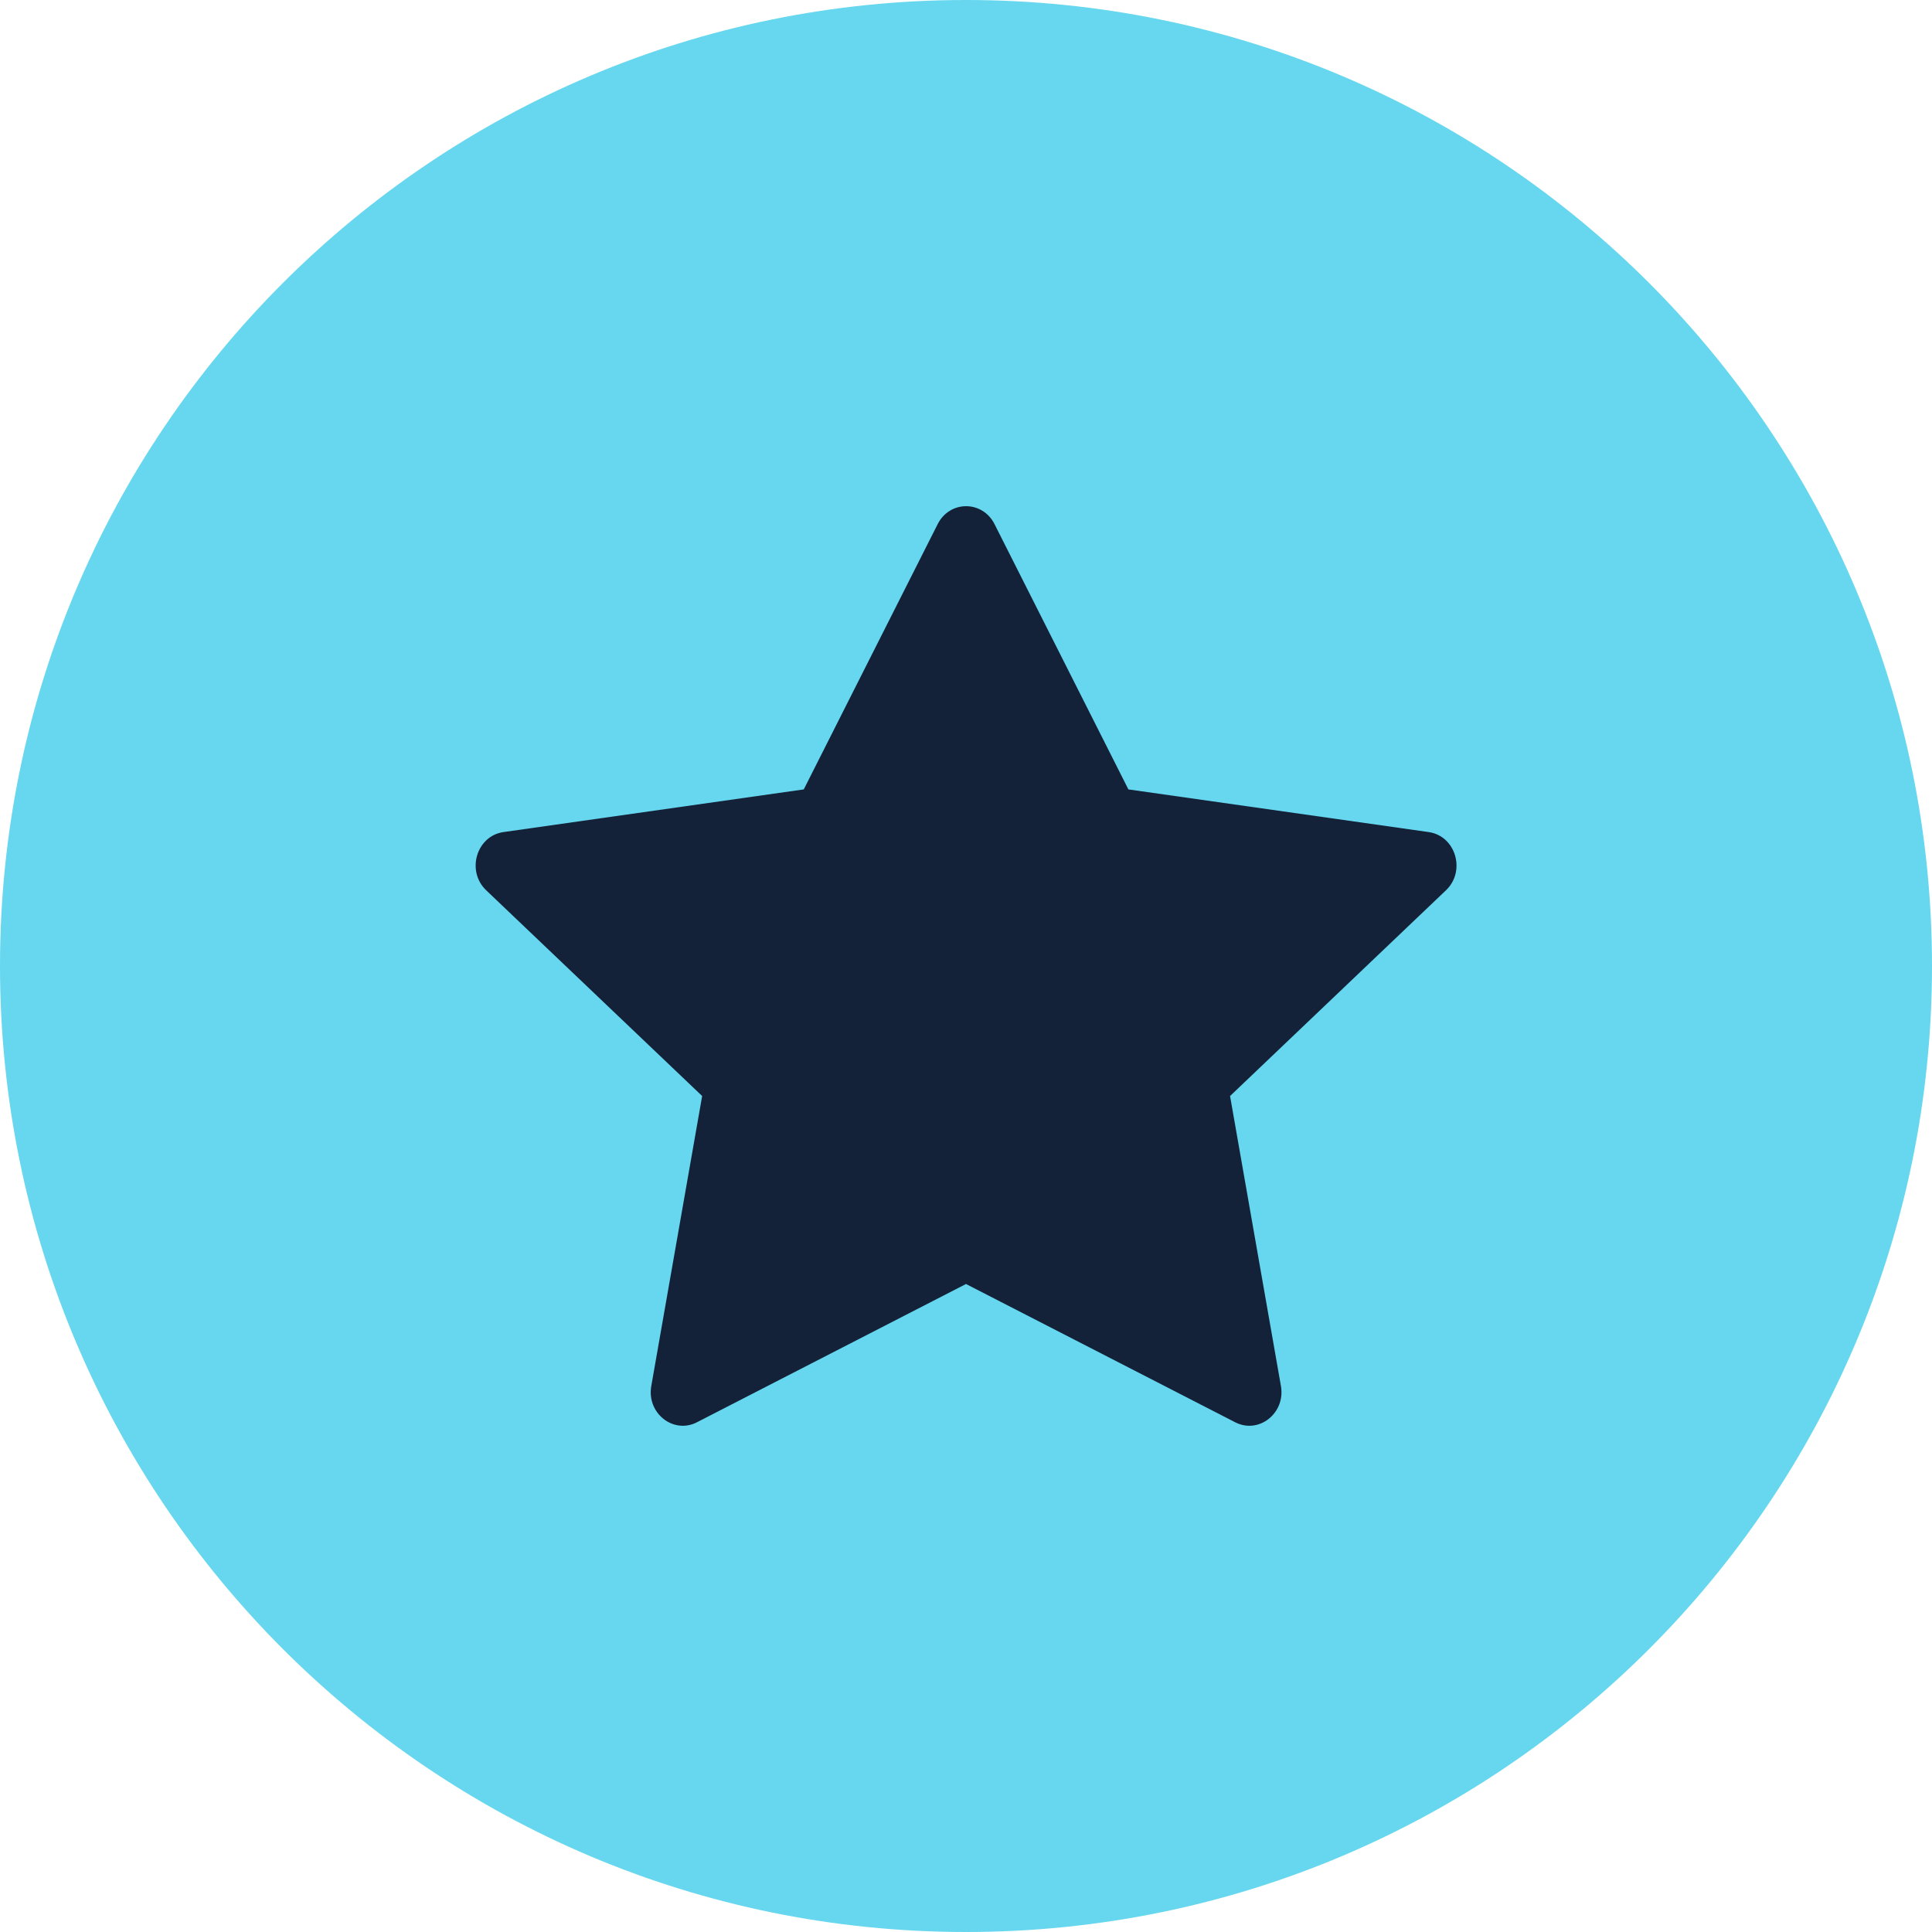 <svg width="37" height="37" viewBox="0 0 37 37" fill="none" xmlns="http://www.w3.org/2000/svg">
    <path d="M37 18.5C37 28.717 28.717 37 18.5 37C8.283 37 0 28.717 0 18.5C0 8.283 8.283 0 18.5 0C28.717 0 37 8.283 37 18.5Z" fill="#66D7EE"/>
    <path d="M13.348 27.238C12.895 27.471 12.381 27.063 12.473 26.543L13.447 20.99L9.311 17.05C8.925 16.681 9.125 16.008 9.643 15.935L15.393 15.118L17.958 10.037C18.189 9.58 18.815 9.58 19.046 10.037L21.61 15.118L27.36 15.935C27.878 16.008 28.079 16.681 27.692 17.05L23.557 20.99L24.531 26.543C24.623 27.063 24.108 27.471 23.655 27.238L18.5 24.59L13.347 27.238H13.348Z" fill="#132238"/>
</svg>
